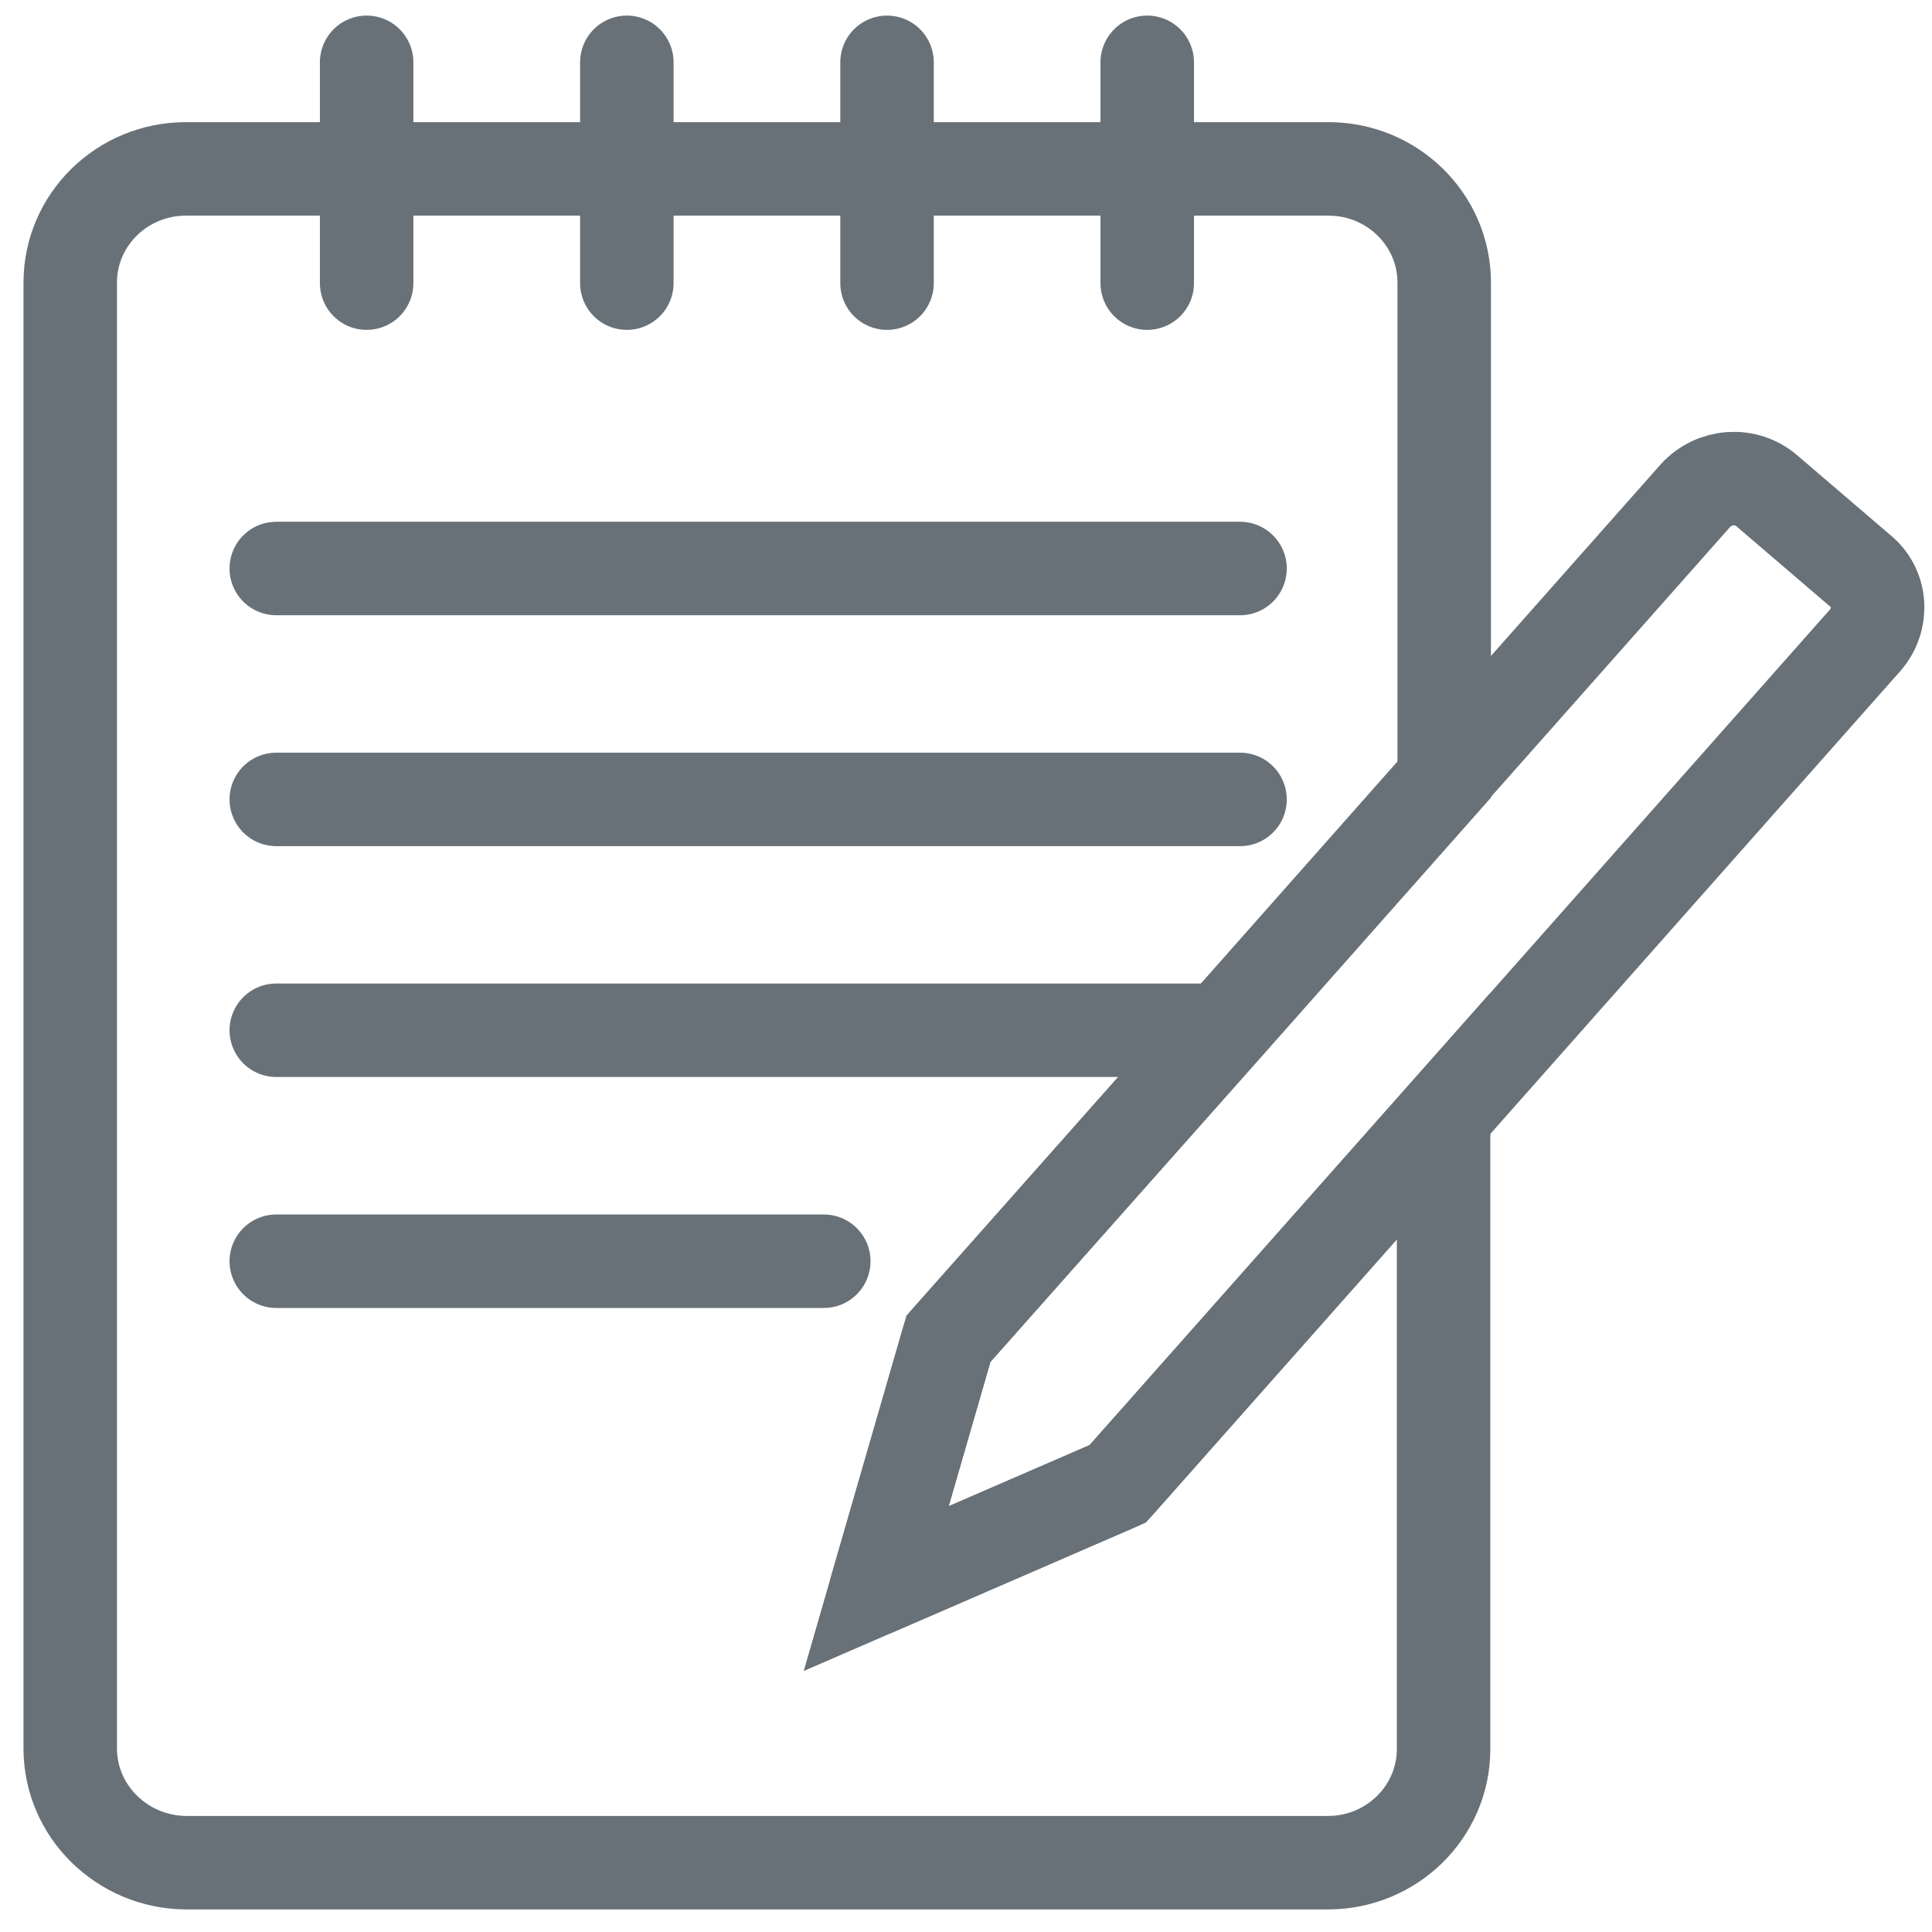 <svg width="31" height="31" viewBox="0 0 31 31" version="1.1" xmlns="http://www.w3.org/2000/svg" xmlns:xlink="http://www.w3.org/1999/xlink">
<g id="Canvas" fill="none">
<g id="Grey Icon">
<g id="Log icon">
<g id="Vector">
<path d="M 14.091 18.771L 12.932 22.78L 16.807 21.099L 22.036 15.199L 22.036 25.354C 22.036 26.361 21.205 27.178 20.18 27.178L 1.856 27.178C 0.831 27.169 0 26.352 0 25.345L 0 1.824C 0 0.817 0.831 0 1.856 0L 20.19 0C 21.214 0 22.046 0.817 22.046 1.824L 22.046 9.804L 18.479 13.831L 14.091 18.771Z" stroke-width="1.5" stroke-miterlimit="10" transform="translate(1.127 2.71)" stroke="#687178"/>
</g>
<g id="Group">
<g id="Vector_2">
<path d="M 7.62939e-07 0L 7.62939e-07 3.543" stroke-width="1.5" stroke-miterlimit="10" stroke-linecap="round" transform="translate(5.883 1)" stroke="#687178"/>
</g>
<g id="Vector_3">
<path d="M 1.52588e-06 0L 1.52588e-06 3.543" stroke-width="1.5" stroke-miterlimit="10" stroke-linecap="round" transform="translate(10.058 1)" stroke="#687178"/>
</g>
<g id="Vector_4">
<path d="M 6.10352e-06 0L 6.10352e-06 3.543" stroke-width="1.5" stroke-miterlimit="10" stroke-linecap="round" transform="translate(14.233 1)" stroke="#687178"/>
</g>
<g id="Vector_5">
<path d="M 3.05176e-06 0L 3.05176e-06 3.543" stroke-width="1.5" stroke-miterlimit="10" stroke-linecap="round" transform="translate(18.408 1)" stroke="#687178"/>
</g>
</g>
<g id="Vector_6">
<path d="M 7.37371e-08 0L 15.464 0" stroke-width="1.5" stroke-miterlimit="10" stroke-linecap="round" transform="translate(4.433 9.122)" stroke="#687178"/>
</g>
<g id="Vector_7">
<path d="M 7.37371e-08 0L 15.464 0" stroke-width="1.5" stroke-miterlimit="10" stroke-linecap="round" transform="translate(4.433 12.827)" stroke="#687178"/>
</g>
<g id="Vector_8">
<path d="M 15.164 0L 7.37371e-08 0" stroke-width="1.5" stroke-miterlimit="10" stroke-linecap="round" transform="translate(4.433 16.531)" stroke="#687178"/>
</g>
<g id="Vector_9">
<path d="M 7.37371e-08 0L 8.785 0" stroke-width="1.5" stroke-miterlimit="10" stroke-linecap="round" transform="translate(4.433 20.237)" stroke="#687178"/>
</g>
<g id="Vector_10">
<path d="M 15.87 2.593L 9.104 10.231L 3.876 16.13L 2.94948e-07 17.811L 1.16 13.803L 5.538 8.863L 9.104 4.835L 13.144 0.275C 13.444 -0.057 13.956 -0.095 14.294 0.199L 15.792 1.482C 16.131 1.757 16.16 2.26 15.87 2.593Z" stroke-width="1.5" stroke-miterlimit="10" stroke-linecap="round" stroke-linejoin="round" transform="translate(14.059 7.679)" stroke="#687178"/>
</g>
</g>
</g>
</g>
</svg>

